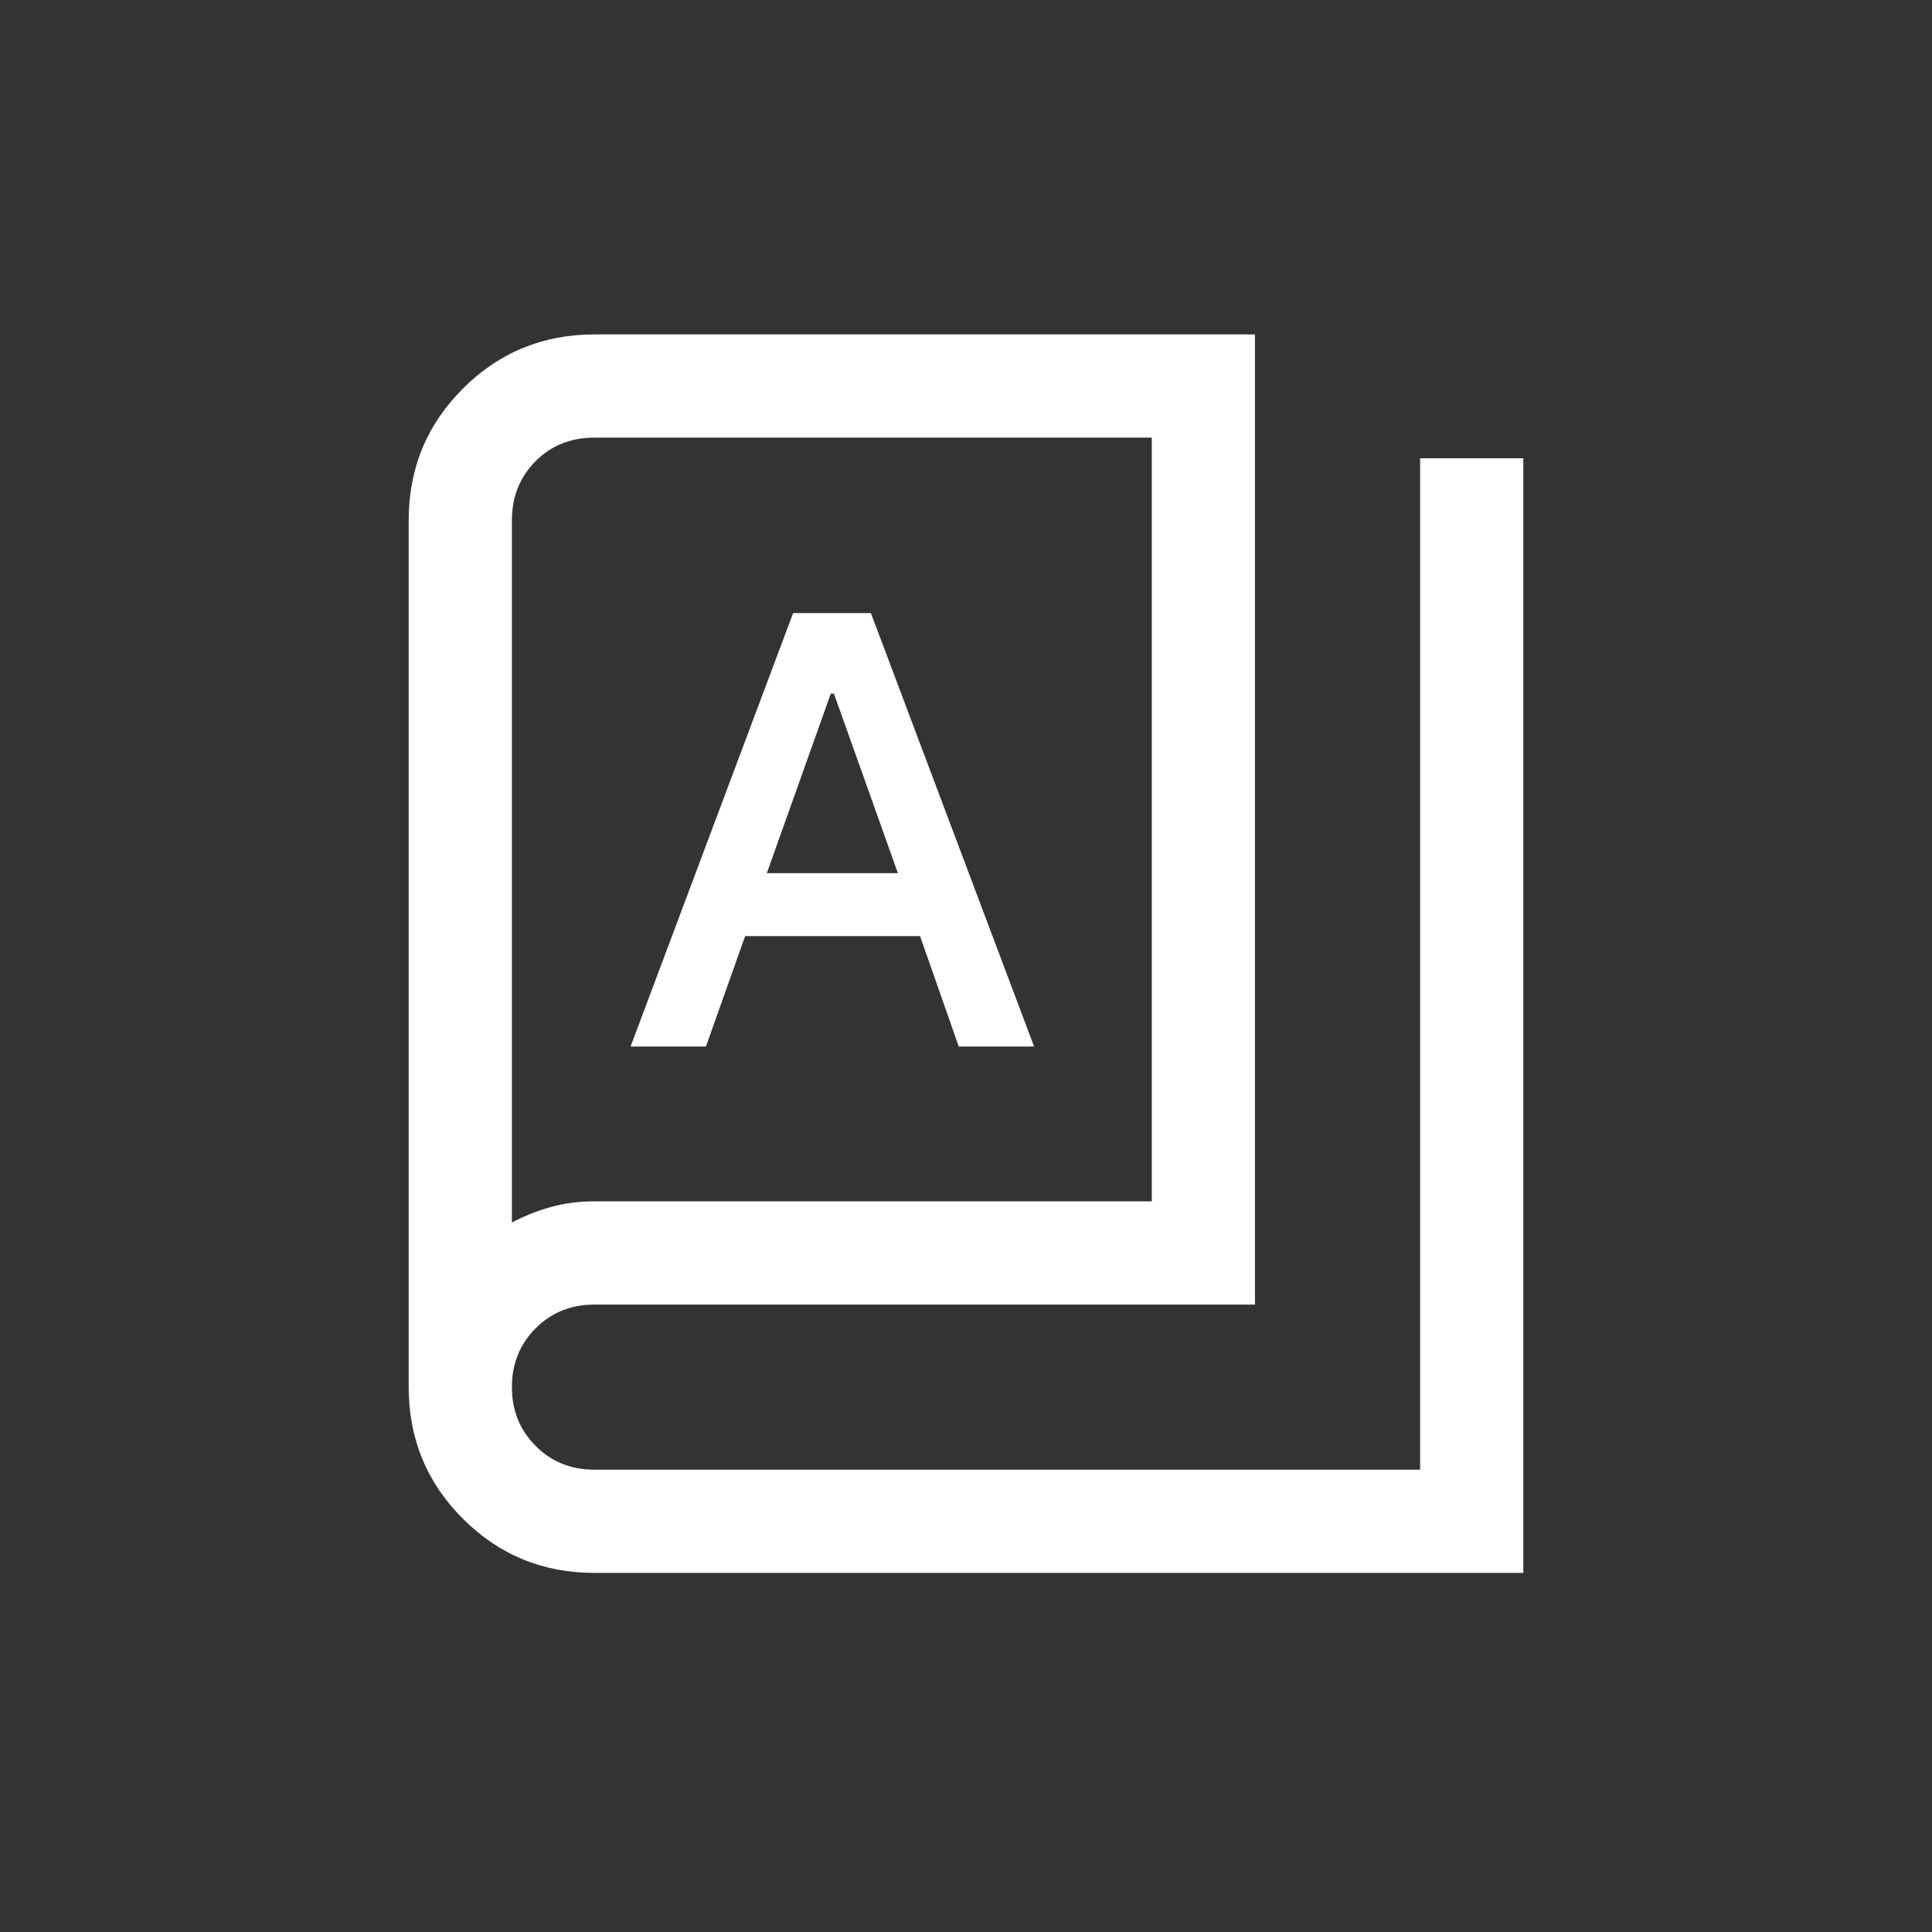 <svg width="52" height="52" viewBox="0 0 52 52" fill="none" xmlns="http://www.w3.org/2000/svg">
<rect x="0" y="0" width="52" height="52" fill="#333333" stroke="none"/>
<path d="M16 42.335C14.611 42.335 13.431 41.849 12.458 40.876C11.486 39.904 11 38.724 11 37.335V14.001C11 12.613 11.486 11.432 12.458 10.46C13.431 9.487 14.611 9.001 16 9.001H33.778V35.113H16C15.37 35.113 14.842 35.325 14.417 35.751C13.991 36.177 13.778 36.705 13.778 37.335C13.778 37.964 13.991 38.492 14.417 38.918C14.842 39.344 15.37 39.557 16 39.557H38.222V12.335H41V42.335H16ZM16 32.335H31V11.779H16C15.361 11.779 14.831 11.992 14.41 12.418C13.989 12.844 13.778 13.372 13.778 14.001V32.904C14.111 32.728 14.46 32.589 14.823 32.488C15.187 32.386 15.579 32.335 16 32.335ZM16.972 28.168H19L20.055 25.196H24.764L25.805 28.168H27.833L23.44 16.501H21.347L16.972 28.168ZM20.639 23.501L22.361 18.668H22.445L24.167 23.501H20.639Z" fill="white"/>
</svg>
